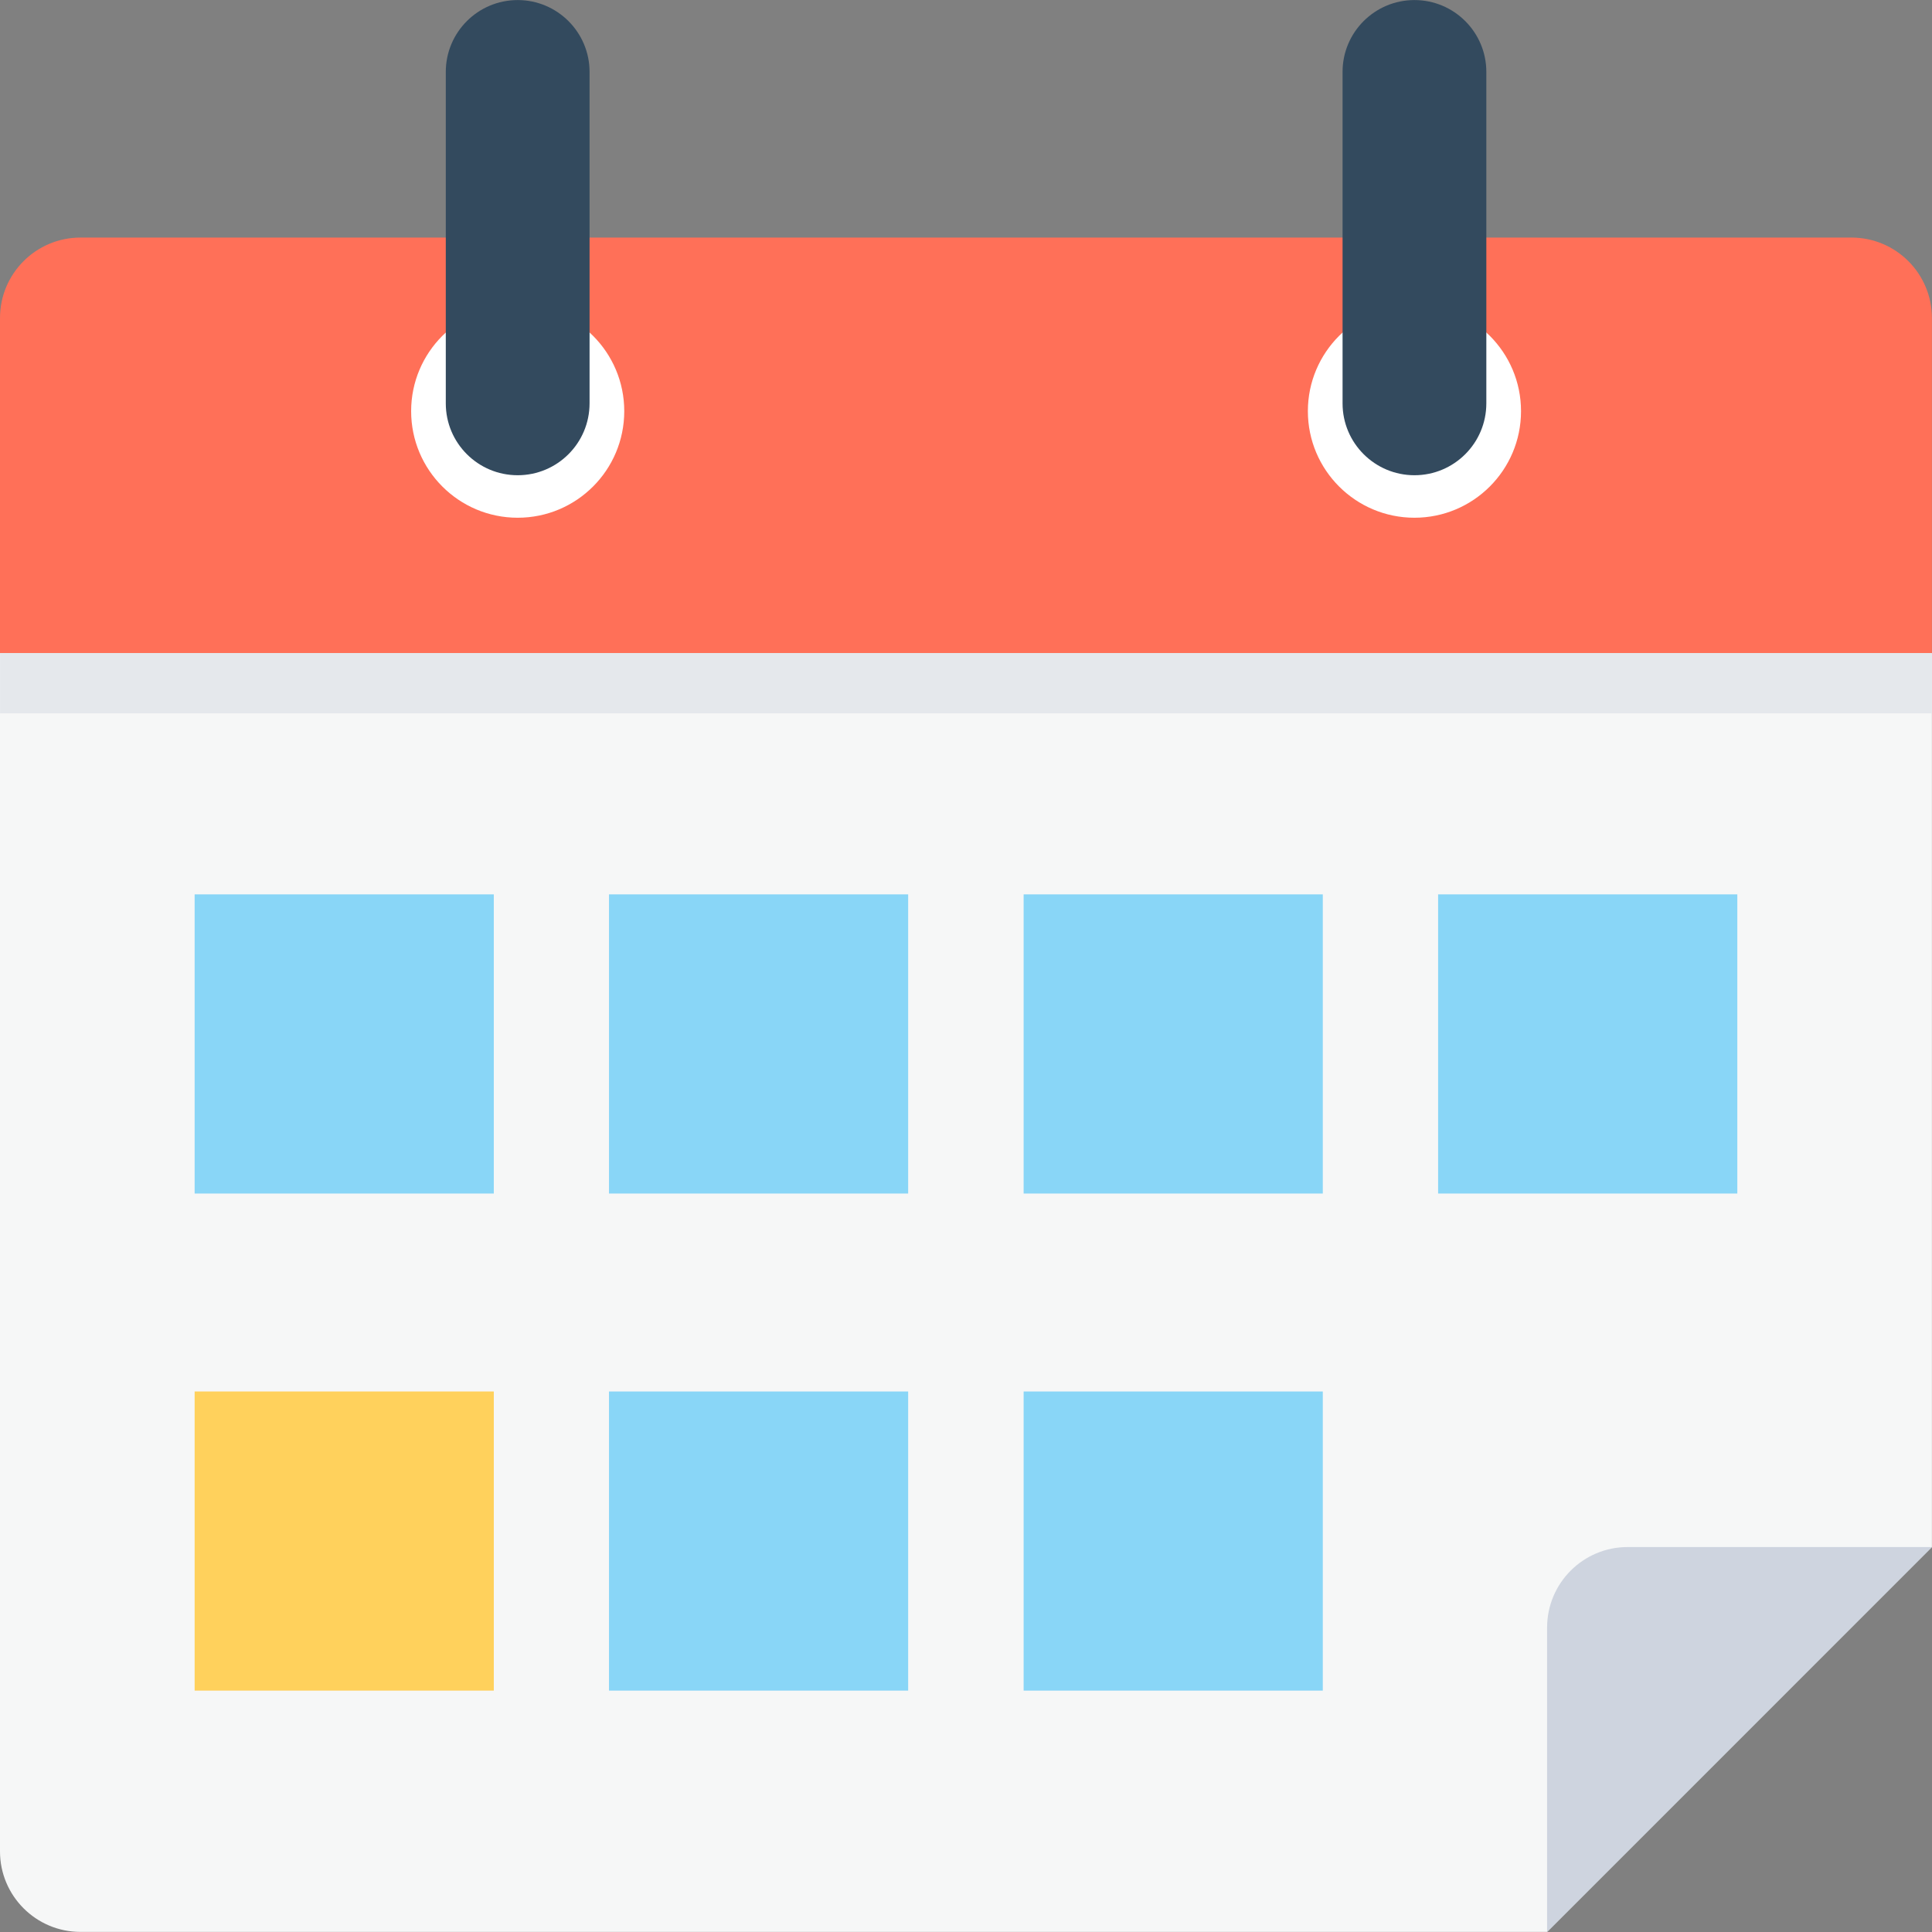 <?xml version="1.0" encoding="iso-8859-1"?>
<!-- Generator: Adobe Illustrator 19.0.0, SVG Export Plug-In . SVG Version: 6.00 Build 0)  -->
<svg version="1.1" id="Capa_1" xmlns="http://www.w3.org/2000/svg" xmlns:xlink="http://www.w3.org/1999/xlink" x="0px" y="0px"
	 viewBox="0 0 512.021 512.021" style="enable-background:new 0 0 512.021 512.021;" xml:space="preserve">
<rect x="0" y="0" width="512.021" height="512.021" fill="#808080" stroke="none"/>
<path style="fill:#FF7058;" d="M512,84.293v88.8H0v-88.8C0,72.507,9.557,62.96,21.333,62.96h469.333
	C502.453,62.96,512,72.507,512,84.293"/>
<path style="fill:#F6F7F7;" d="M512,173.104v236.885L410.005,511.995H21.333C9.557,511.995,0,502.437,0,490.661V173.104H512z"/>
<path style="fill:#CED4DF;" d="M512.021,410h-80.672c-11.776,0-21.333,9.557-21.333,21.333v80.672L512.021,410z"/>
<g>
	<rect x="161.397" y="237.029" style="fill:#89D6F7;" width="79.285" height="79.285"/>
	<rect x="51.584" y="237.029" style="fill:#89D6F7;" width="79.285" height="79.285"/>
	<rect x="271.285" y="237.029" style="fill:#89D6F7;" width="79.285" height="79.285"/>
	<rect x="381.131" y="237.029" style="fill:#89D6F7;" width="79.296" height="79.285"/>
</g>
<rect x="51.584" y="368.773" style="fill:#FFD15C;" width="79.285" height="79.275"/>
<g>
	<rect x="161.397" y="368.773" style="fill:#89D6F7;" width="79.285" height="79.275"/>
	<rect x="271.285" y="368.773" style="fill:#89D6F7;" width="79.285" height="79.275"/>
</g>
<rect x="0.01" y="173.104" style="fill:#E5E8EC;" width="512" height="15.947"/>
<g>
	<path style="fill:#FFFFFF;" d="M165.44,108.965c0,15.605-12.64,28.245-28.245,28.245c-15.595,0-28.235-12.651-28.235-28.245
		c0-15.584,12.651-28.235,28.235-28.235C152.8,80.72,165.44,93.381,165.44,108.965"/>
	<path style="fill:#FFFFFF;" d="M403.104,108.965c0,15.605-12.651,28.245-28.245,28.245c-15.595,0-28.245-12.651-28.245-28.245
		c0-15.584,12.661-28.235,28.245-28.235C390.453,80.72,403.104,93.381,403.104,108.965"/>
</g>
<g>
	<path style="fill:#334A5E;" d="M137.195,125.947L137.195,125.947c-10.517,0-19.051-8.523-19.051-19.04V19.056
		c0-10.507,8.533-19.04,19.051-19.04c10.507,0,19.051,8.533,19.051,19.04v87.84C156.245,117.424,147.712,125.947,137.195,125.947"/>
	<path style="fill:#334A5E;" d="M374.859,125.947L374.859,125.947c-10.507,0-19.051-8.523-19.051-19.04V19.056
		c-0.011-10.507,8.533-19.04,19.051-19.04s19.051,8.533,19.051,19.04v87.84C393.909,117.424,385.376,125.947,374.859,125.947"/>
</g>
<g>
</g>
<g>
</g>
<g>
</g>
<g>
</g>
<g>
</g>
<g>
</g>
<g>
</g>
<g>
</g>
<g>
</g>
<g>
</g>
<g>
</g>
<g>
</g>
<g>
</g>
<g>
</g>
<g>
</g>
</svg>

